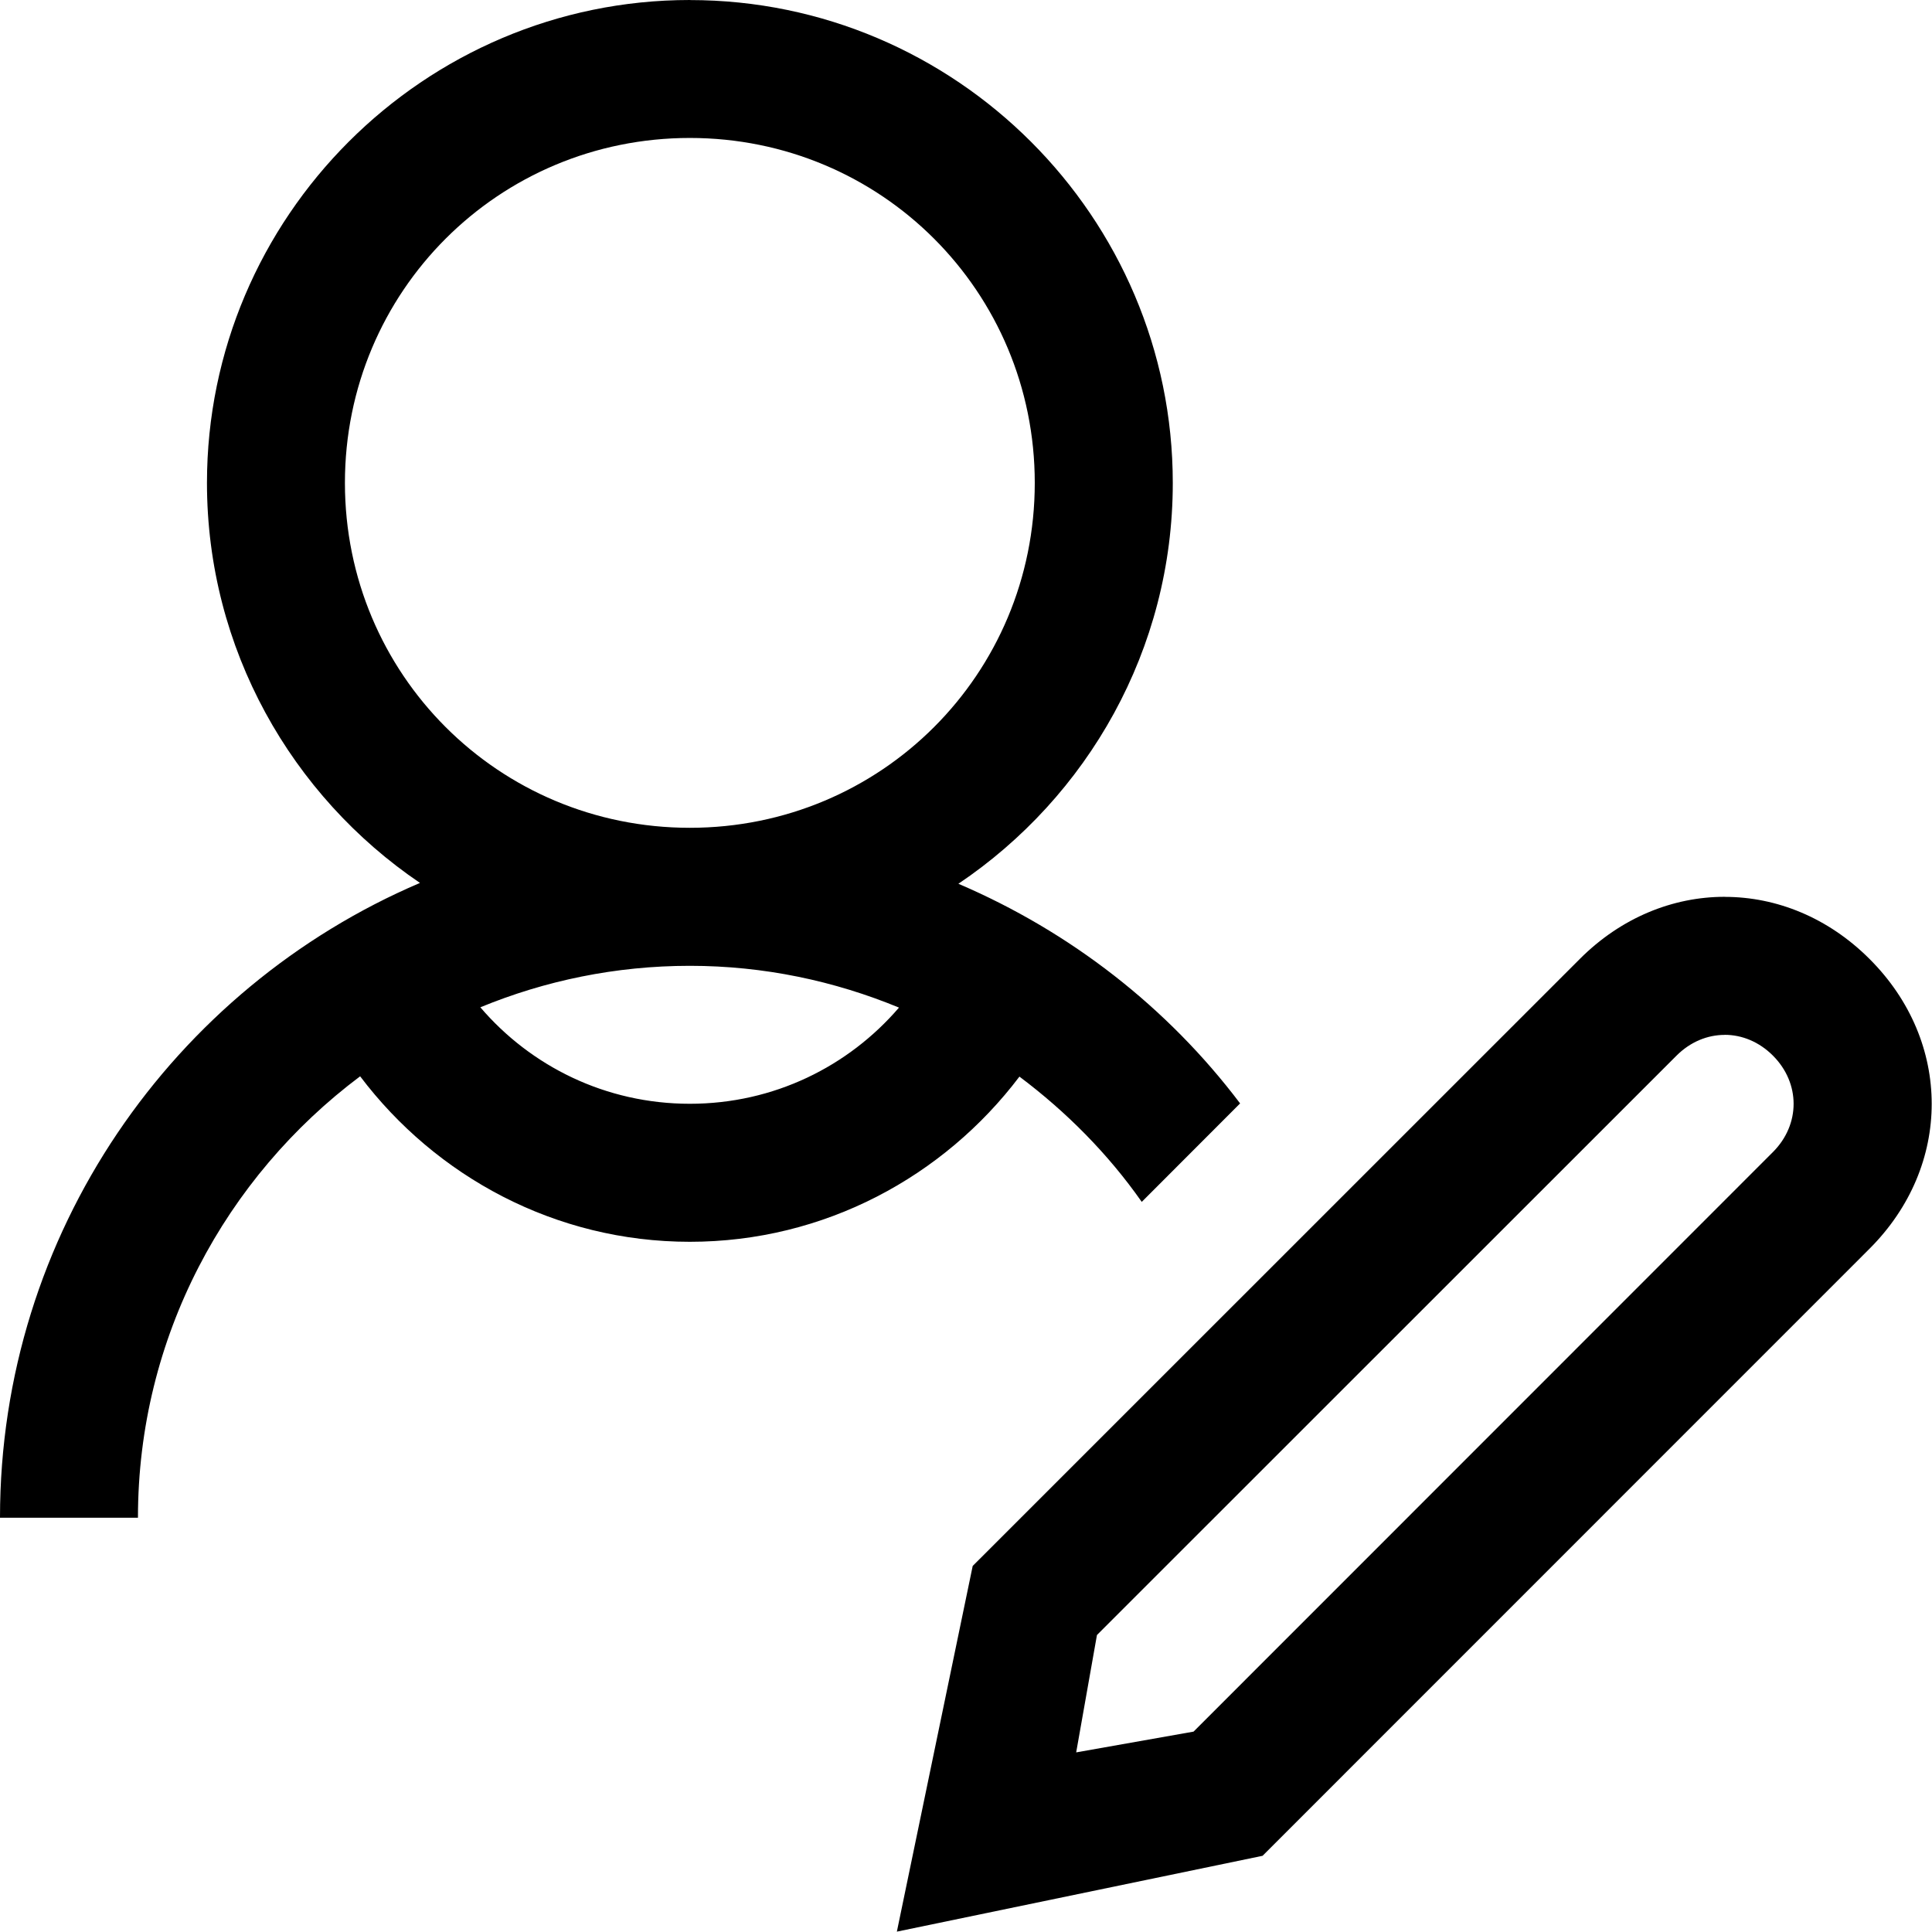 <!-- Generated by IcoMoon.io -->
<svg version="1.1" xmlns="http://www.w3.org/2000/svg" width="32" height="32" viewBox="0 0 32 32">
<title>user-edit</title>
<path d="M11.426 0c-4.404 0-7.998 3.595-7.998 7.998 0 2.751 1.402 5.185 3.528 6.626-4.085 1.744-6.956 5.799-6.956 10.514h2.285c0-2.991 1.452-5.642 3.68-7.311 1.254 1.659 3.231 2.741 5.461 2.741 2.228 0 4.205-1.079 5.459-2.736 0.777 0.583 1.468 1.279 2.026 2.075l1.629-1.631c-1.201-1.591-2.812-2.845-4.666-3.638 2.138-1.439 3.551-3.879 3.551-6.639 0-4.404-3.595-7.998-7.998-7.998zM11.426 2.285c3.169 0 5.713 2.544 5.713 5.713s-2.544 5.713-5.713 5.713c-3.169 0-5.713-2.544-5.713-5.713s2.544-5.713 5.713-5.713zM28.566 14.854c-0.857 0-1.714 0.343-2.399 1.029l-10.056 10.054-1.256 6.057 6.057-1.256 10.054-10.056c0.686-0.686 1.029-1.542 1.029-2.399s-0.343-1.714-1.029-2.399c-0.686-0.686-1.542-1.029-2.399-1.029zM11.426 15.997c1.227 0 2.394 0.25 3.464 0.692-0.836 0.973-2.071 1.593-3.464 1.593-1.395 0-2.634-0.621-3.47-1.598 1.071-0.441 2.242-0.687 3.47-0.687zM28.566 17.14c0.286 0 0.57 0.115 0.799 0.344 0.457 0.457 0.457 1.141 0 1.598l-9.596 9.599-1.944 0.344 0.344-1.944 9.599-9.596c0.229-0.229 0.513-0.344 0.799-0.344z"></path>
</svg>
